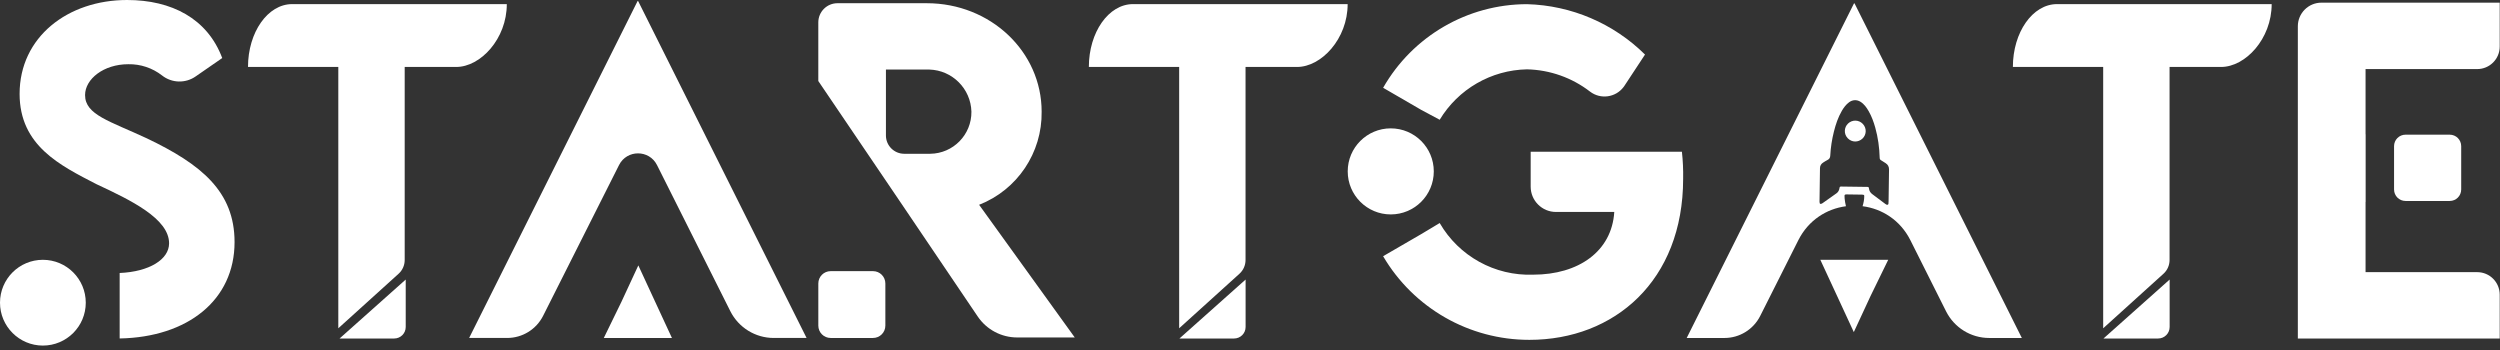 <svg width="250" height="35" viewBox="0 0 250 35" fill="none" xmlns="http://www.w3.org/2000/svg">
<rect x="0" y="0" width="250" height="35" fill="#333333" stroke="none"/>
<path d="M240.553 13.467H244.973C245.607 13.467 246.12 13.98 246.12 14.614V18.95C246.12 19.584 245.607 20.097 244.974 20.097H240.553C239.919 20.097 239.406 19.583 239.406 18.949V14.614C239.406 13.98 239.919 13.467 240.553 13.467Z" fill="white"/>
<path d="M107.476 33.747L97.911 20.48C101.734 18.983 104.226 15.271 104.164 11.166C104.164 5.169 99.058 0.322 92.68 0.322H83.751C82.693 0.319 81.833 1.176 81.831 2.234V2.238V8.103C87.218 16.065 92.496 23.813 97.767 31.642C98.652 32.957 100.133 33.746 101.719 33.746L107.476 33.747ZM88.593 6.955H92.931C95.229 7.02 97.077 8.867 97.142 11.166C97.168 13.464 95.326 15.349 93.027 15.377H92.931H90.42C89.411 15.377 88.593 14.558 88.593 13.549V6.955Z" fill="white"/>
<path d="M83.066 27.114H87.302C87.984 27.114 88.536 27.667 88.536 28.349V32.563C88.536 33.244 87.984 33.797 87.302 33.797H83.066C82.385 33.797 81.832 33.244 81.832 32.563V28.349C81.832 27.667 82.385 27.114 83.066 27.114Z" fill="white"/>
<path d="M11.966 33.847C18.761 33.723 23.456 30.015 23.456 24.211C23.456 19.145 20.12 16.429 14.684 13.834C10.979 12.105 8.507 11.488 8.507 9.511C8.507 7.906 10.36 6.422 12.83 6.422C14.05 6.399 15.24 6.795 16.202 7.544C17.185 8.321 18.562 8.356 19.583 7.631L22.223 5.804C20.738 1.85 17.155 0 12.708 0C6.779 0 1.96 3.704 1.96 9.386C1.96 14.575 6.038 16.55 9.62 18.405C13.079 20.014 16.909 21.863 16.909 24.334C16.909 25.939 14.932 27.176 11.966 27.299V33.847Z" fill="white"/>
<path d="M0 30.27C0.001 32.638 1.921 34.558 4.289 34.558C6.658 34.557 8.578 32.637 8.577 30.268C8.576 27.9 6.657 25.981 4.288 25.981C1.92 25.98 0.001 27.899 0 30.267V30.27Z" fill="white"/>
<path d="M236.556 27.215V20.196H236.565V13.424H236.556V6.908H247.722C248.964 6.908 249.971 5.901 249.971 4.66V0.266H232.144C230.841 0.266 229.784 1.322 229.784 2.626V33.854H249.971V29.463C249.971 28.222 248.964 27.215 247.722 27.215H236.556Z" fill="white"/>
<path d="M187.058 29.594L188.821 25.981H182.033L183.708 29.594L185.381 33.209L187.058 29.594Z" fill="white"/>
<path d="M184.805 12.354C184.391 12.749 184.371 13.409 184.776 13.827C185.188 14.253 185.828 14.255 186.249 13.857C186.667 13.46 186.679 12.802 186.277 12.385C185.877 11.968 185.225 11.953 184.805 12.354Z" fill="white"/>
<path d="M185.446 0.322V0.359L185.408 0.322L168.67 33.798H172.448C173.958 33.798 175.338 32.947 176.018 31.599L179.834 24.018C180.846 22.009 182.67 20.878 184.595 20.624C184.536 20.373 184.488 20.12 184.464 19.86C184.455 19.768 184.456 19.677 184.452 19.585C184.449 19.501 184.491 19.457 184.572 19.447C184.601 19.444 184.631 19.44 184.66 19.441C185.181 19.447 185.701 19.454 186.221 19.463C186.281 19.464 186.34 19.483 186.408 19.496C186.415 19.551 186.426 19.591 186.425 19.631C186.423 19.974 186.355 20.3 186.258 20.621C188.193 20.87 190.027 22.006 191.041 24.026L194.609 31.137C195.428 32.768 197.097 33.798 198.921 33.798H202.184L185.446 0.322ZM188.858 20.124C188.857 20.218 188.847 20.312 188.841 20.406C188.818 20.428 188.794 20.452 188.771 20.475C188.673 20.496 188.601 20.444 188.53 20.391C188.096 20.066 187.663 19.739 187.229 19.416C187.04 19.276 186.927 19.093 186.899 18.86C186.881 18.719 186.857 18.691 186.714 18.69C185.853 18.678 184.992 18.666 184.131 18.655C183.993 18.653 183.968 18.678 183.948 18.813C183.916 19.021 183.828 19.202 183.655 19.326C183.19 19.659 182.721 19.986 182.255 20.318C182.183 20.369 182.109 20.399 182.02 20.382L181.979 20.34C181.97 20.283 181.95 20.225 181.951 20.168C181.965 19.048 181.978 17.929 181.998 16.809C182.002 16.573 182.112 16.383 182.316 16.256C182.463 16.164 182.607 16.069 182.762 15.991C182.944 15.901 183.014 15.764 183.026 15.563C183.068 14.747 183.193 13.943 183.393 13.15C183.574 12.432 183.808 11.733 184.182 11.089C184.373 10.76 184.597 10.457 184.908 10.226C185.251 9.972 185.675 9.949 186.039 10.172C186.415 10.403 186.657 10.752 186.869 11.121C187.165 11.636 187.366 12.192 187.526 12.763C187.803 13.754 187.941 14.766 187.969 15.794C187.972 15.901 188.014 15.971 188.104 16.025C188.257 16.118 188.407 16.217 188.559 16.313C188.794 16.462 188.907 16.673 188.903 16.953C188.887 18.01 188.873 19.067 188.858 20.124Z" fill="white"/>
<path d="M33.957 33.85H39.423C40.057 33.85 40.572 33.335 40.572 32.701V27.955L33.957 33.85Z" fill="white"/>
<path d="M117.945 33.85H123.411C124.045 33.85 124.56 33.335 124.56 32.701V27.955L117.945 33.85Z" fill="white"/>
<path d="M205.702 0.411C203.264 0.411 201.288 3.225 201.288 6.696H210.318V32.828L216.349 27.373C216.736 27.024 216.956 26.526 216.956 26.004V6.696H222.105C224.543 6.696 227.167 3.882 227.167 0.411H205.702Z" fill="white"/>
<path d="M113.299 0.411C110.861 0.411 108.885 3.225 108.885 6.696H117.916V32.828L123.946 27.373C124.333 27.024 124.554 26.526 124.554 26.004V6.696H129.702C132.14 6.696 134.765 3.882 134.765 0.411H113.299Z" fill="white"/>
<path d="M29.214 0.411C26.776 0.411 24.8 3.225 24.8 6.696H33.831V32.828L39.861 27.373C40.248 27.024 40.469 26.526 40.469 26.004V6.696H45.617C48.055 6.696 50.68 3.882 50.68 0.411H29.214Z" fill="white"/>
<path d="M210.349 33.85H215.815C216.449 33.85 216.964 33.335 216.964 32.701V27.955L210.349 33.85Z" fill="white"/>
<path d="M62.149 30.169L60.38 33.797H67.193L65.512 30.169L63.833 26.54L62.149 30.169Z" fill="white"/>
<path d="M73.032 31.117L65.702 16.509C64.918 14.947 62.689 14.946 61.904 16.506L54.312 31.581C53.628 32.939 52.238 33.796 50.717 33.796H46.914L63.767 0.09L63.805 0.128V0.09L80.658 33.796H77.373C75.536 33.796 73.856 32.759 73.032 31.117Z" fill="white"/>
<path d="M168.191 15.172H153.067V18.664C153.067 20.063 154.201 21.196 155.599 21.196H161.428C161.183 25.131 157.863 27.467 153.314 27.467C149.483 27.607 145.889 25.62 143.969 22.303L142.124 23.41L138.311 25.621C141.358 30.809 146.927 33.992 152.943 33.985C161.427 33.985 168.314 28.083 168.314 17.878C168.332 16.974 168.29 16.069 168.191 15.172ZM143.969 11.976C145.82 8.908 149.116 7.004 152.699 6.934C154.987 6.985 157.198 7.766 159.009 9.165C160.06 9.962 161.558 9.756 162.356 8.704C162.384 8.668 162.411 8.63 162.437 8.591L164.501 5.456C161.351 2.338 157.131 0.537 152.699 0.417C146.752 0.424 141.263 3.614 138.313 8.778L142.126 10.99L143.969 11.976Z" fill="white"/>
<path d="M134.772 17.14C134.773 19.516 136.699 21.443 139.076 21.442C141.453 21.442 143.379 19.515 143.379 17.138C143.379 14.761 141.452 12.836 139.075 12.836C136.699 12.835 134.773 14.761 134.772 17.137V17.14Z" fill="white"/>
</svg>
